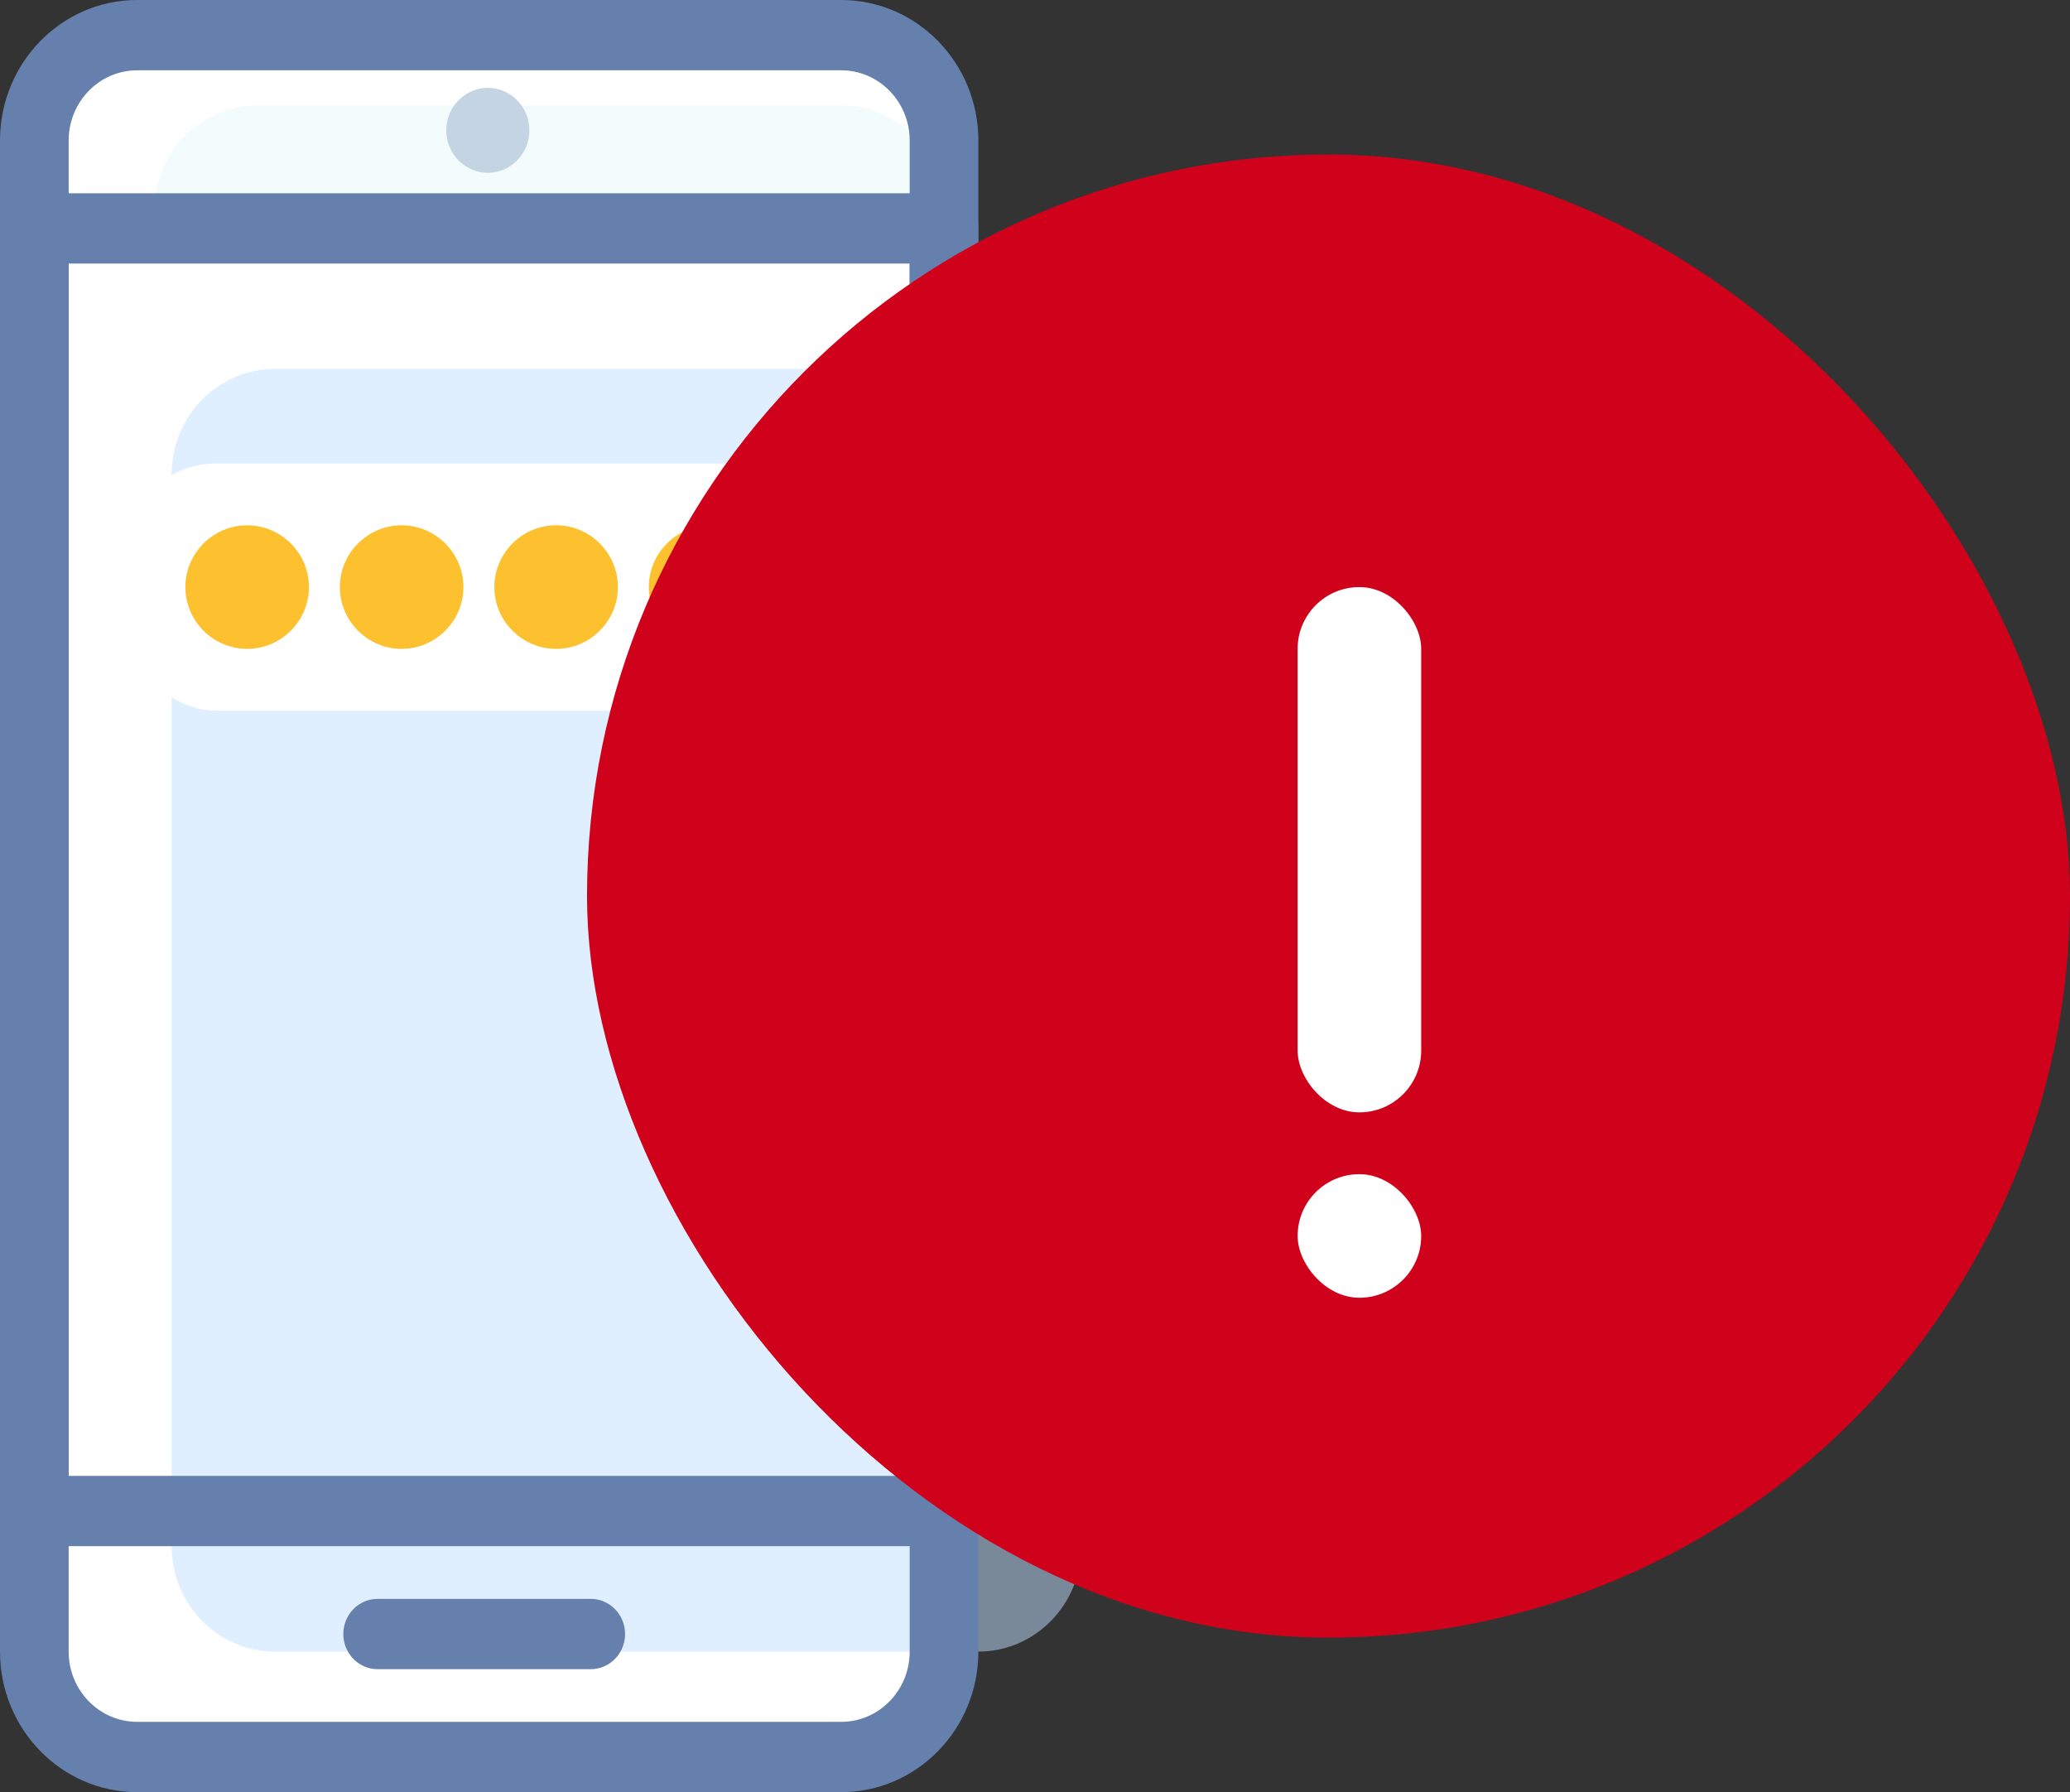 <svg xmlns="http://www.w3.org/2000/svg" width="67" height="58" viewBox="0 0 67 58">
    <rect x="0" y="0" width="67" height="58" fill="#333333" stroke="none"/>
    <g fill="none" fill-rule="evenodd">
        <g>
            <rect width="29.444" height="55.725" x="1.111" y="1.137" fill="#FFF" rx="3"/>
            <path fill="#F2FCFC" d="M8.333 3.412h18.89c1.84 0 3.333 1.527 3.333 3.412v.568H5v-.568c0-1.885 1.492-3.412 3.333-3.412z"/>
            <path fill="#C1E0FF" d="M8.889 11.941h22.778c1.84 0 3.333 1.528 3.333 3.412v34.686c0 1.884-1.492 3.412-3.333 3.412H8.889c-1.841 0-3.333-1.528-3.333-3.412V15.353c0-1.884 1.492-3.412 3.333-3.412z" opacity=".5"/>
            <path fill="#6680AD" fill-rule="nonzero" d="M4.444 2.275c-1.227 0-2.222 1.018-2.222 2.274v48.902c0 1.256.995 2.274 2.222 2.274h22.778c1.228 0 2.222-1.018 2.222-2.274V4.549c0-1.256-.994-2.274-2.222-2.274H4.444zm0-2.275h22.778c2.455 0 4.445 2.037 4.445 4.549v48.902c0 2.512-1.99 4.549-4.445 4.549H4.444C1.99 58 0 55.963 0 53.451V4.549C0 2.037 1.99 0 4.444 0z"/>
            <path fill="#6680AD" fill-rule="nonzero" d="M2.222 8.53v39.235h27.222V8.529H2.222zm-1.11-2.275h29.444c.613 0 1.11.51 1.11 1.137v41.51c0 .628-.497 1.137-1.11 1.137H1.11C.497 50.04 0 49.53 0 48.902V7.392c0-.628.497-1.137 1.111-1.137z"/>
            <path fill="#C4D4E3" d="M15.79 2.843c-.74 0-1.346.619-1.346 1.375s.606 1.375 1.346 1.375c.74 0 1.345-.619 1.345-1.375s-.605-1.375-1.345-1.375z"/>
            <path fill="#6680AD" fill-rule="nonzero" d="M12.222 54.02c-.613 0-1.11-.51-1.11-1.138 0-.628.497-1.137 1.11-1.137h6.9c.613 0 1.11.51 1.11 1.137 0 .628-.497 1.138-1.11 1.138h-6.9z"/>
            <rect width="24" height="8" x="4" y="15" fill="#FFF" rx="3"/>
            <g fill="#FDC130">
                <path d="M8 17c-1.1 0-2 .9-2 2s.9 2 2 2 2-.9 2-2-.9-2-2-2zM13 17c-1.1 0-2 .9-2 2s.9 2 2 2 2-.9 2-2-.9-2-2-2zM18 17c-1.1 0-2 .9-2 2s.9 2 2 2 2-.9 2-2-.9-2-2-2zM23 17c-1.1 0-2 .9-2 2s.9 2 2 2 2-.9 2-2-.9-2-2-2z"/>
            </g>
        </g>
        <g transform="translate(19 5)">
            <rect width="48" height="48" fill="#D0021B" rx="24"/>
            <rect width="4" height="17" x="23" y="14" fill="#FFF" rx="2"/>
            <rect width="4" height="4" x="23" y="33" fill="#FFF" rx="2"/>
        </g>
    </g>
</svg>
